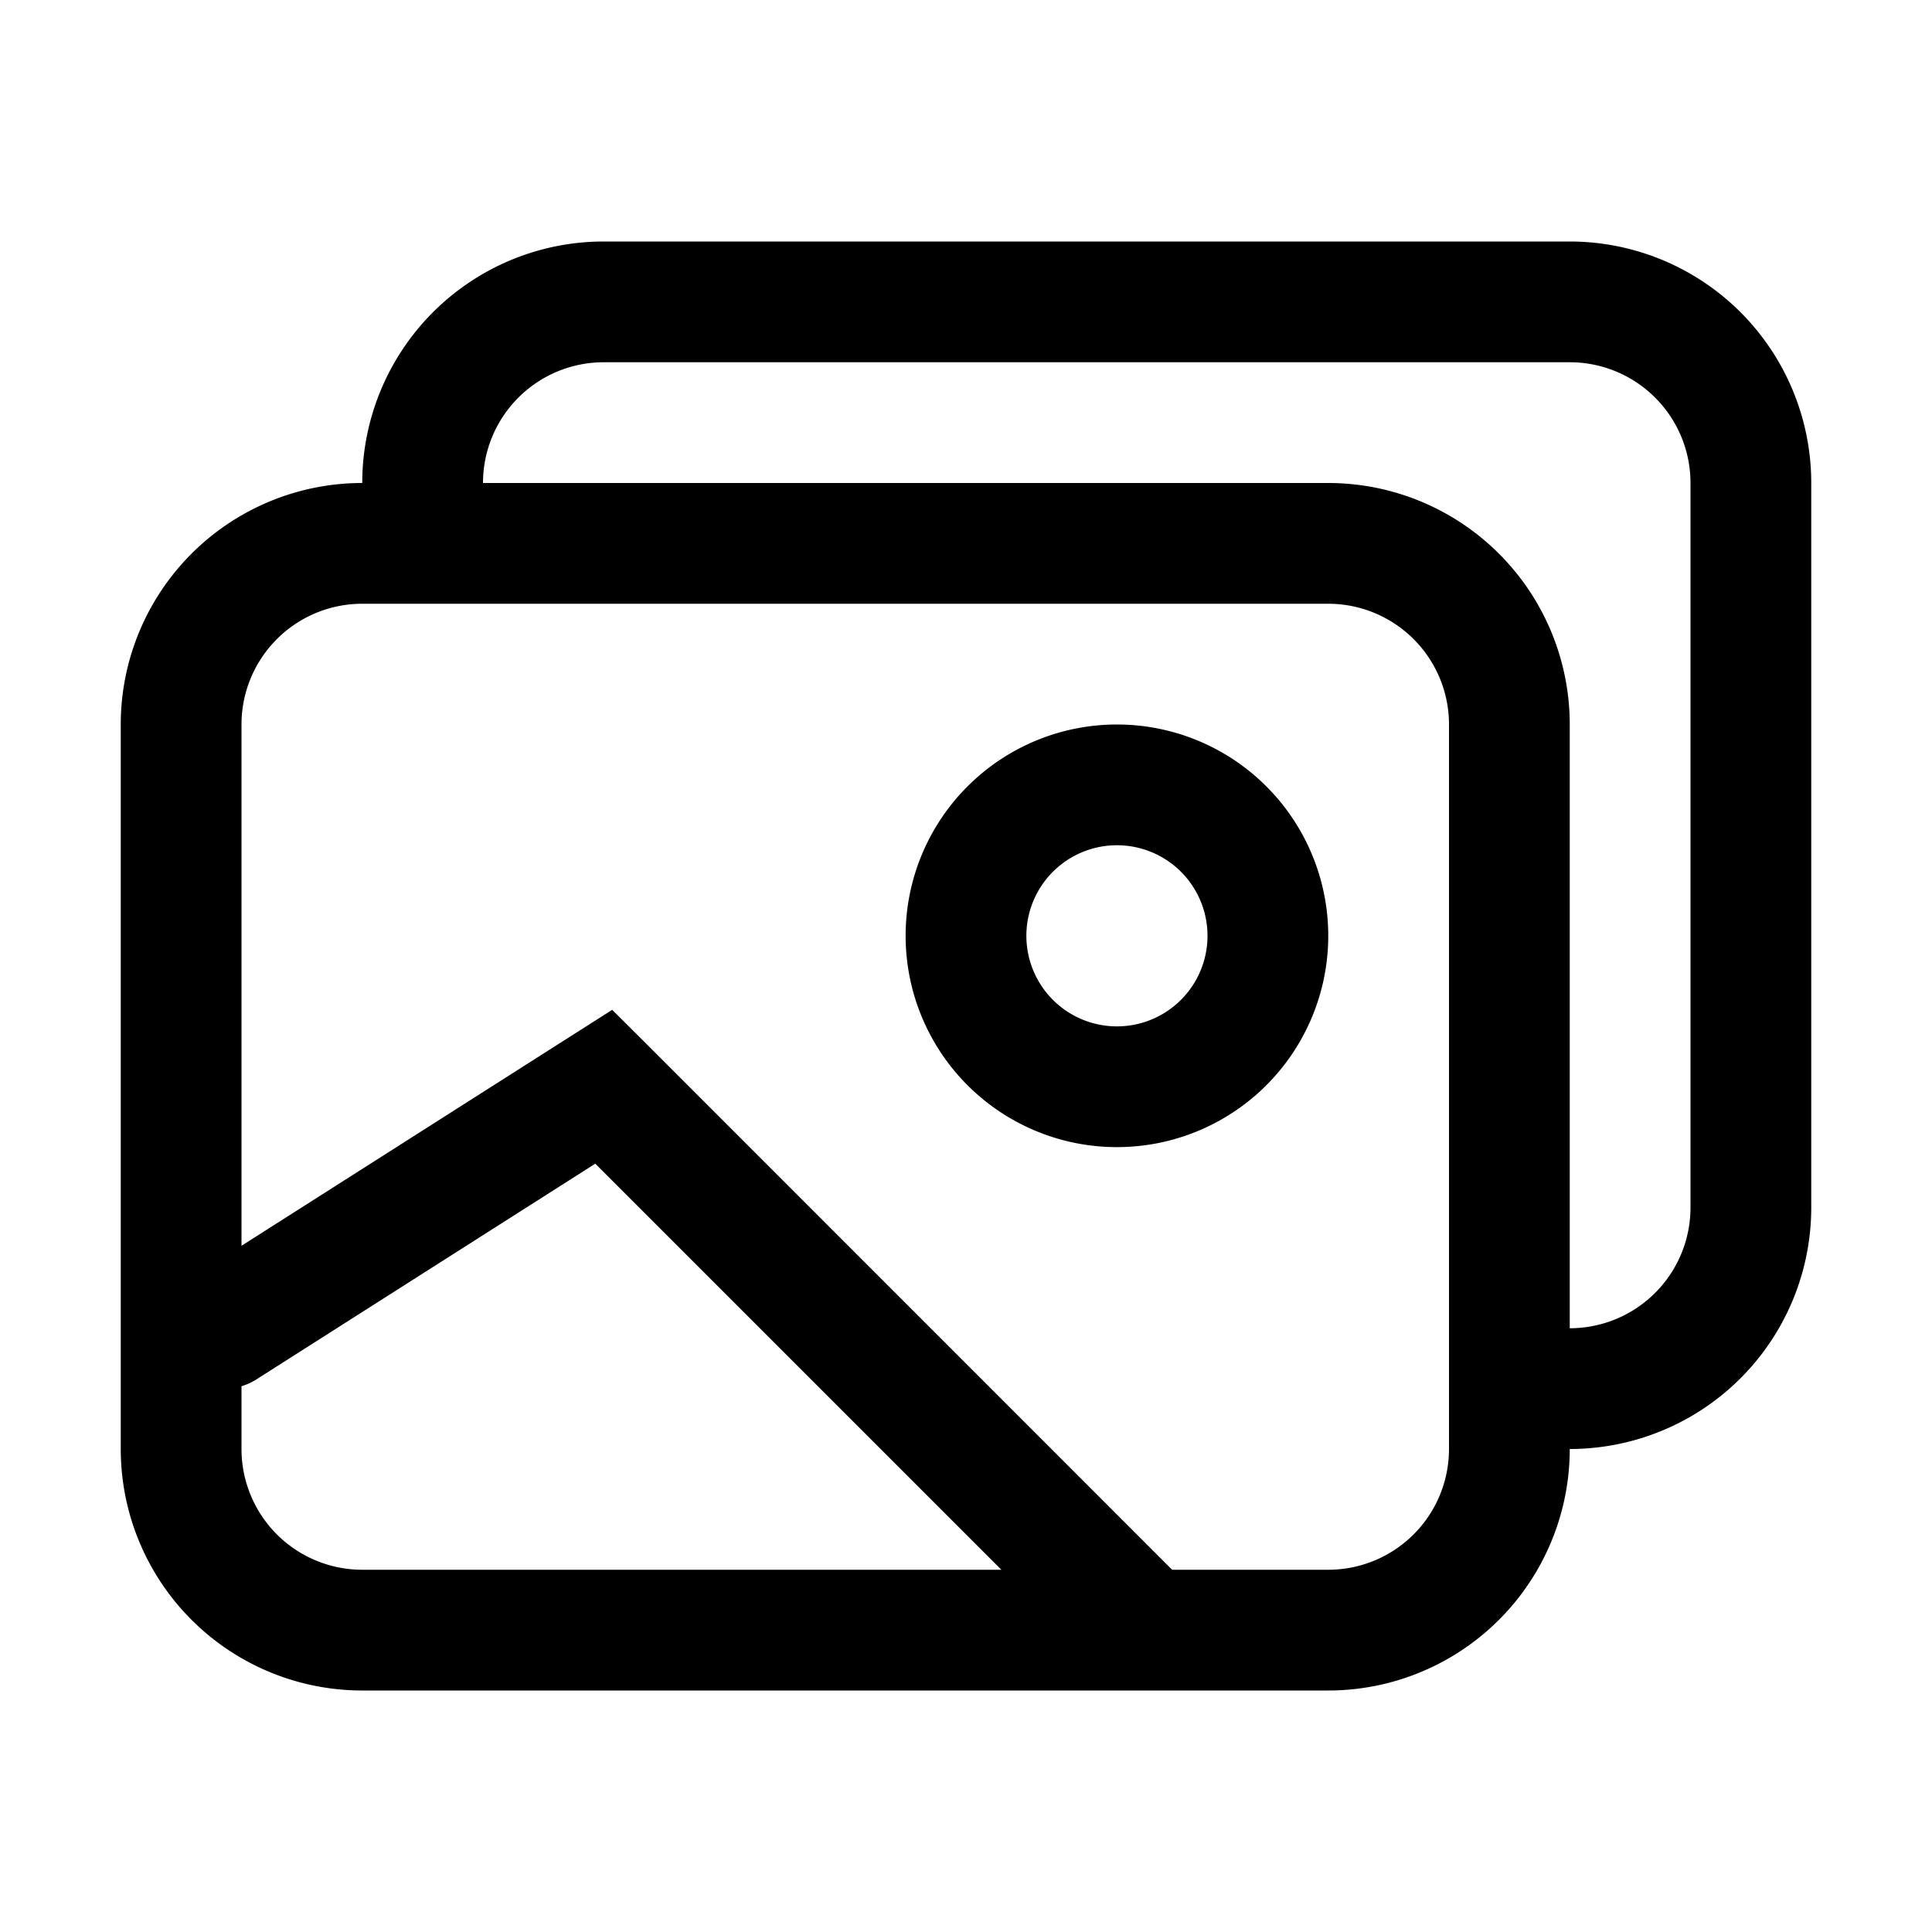 <svg xmlns="http://www.w3.org/2000/svg" width="16" height="16" viewBox="0 0 16 16"><path fill="currentColor" fill-rule="evenodd" d="M13 3H5a1 1 0 00-1 1h7a2 2 0 012 2v5a1 1 0 001-1V4a1 1 0 00-1-1m-1 9V6a1 1 0 00-1-1H3a1 1 0 00-1 1v4.317l2.732-1.739.338-.215.284.283L9.707 13H11a1 1 0 001-1m-2.5 2H11a2 2 0 002-2 2 2 0 002-2V4a2 2 0 00-2-2H5a2 2 0 00-2 2 2 2 0 00-2 2v6a2 2 0 002 2zm-1.207-1H3a1 1 0 01-1-1v-.52a.5.5 0 00.126-.058L4.93 9.637zm.957-4.5a.75.75 0 100-1.5.75.75 0 000 1.5m0 1a1.75 1.75 0 100-3.5 1.75 1.75 0 000 3.5" clip-rule="evenodd"/></svg>